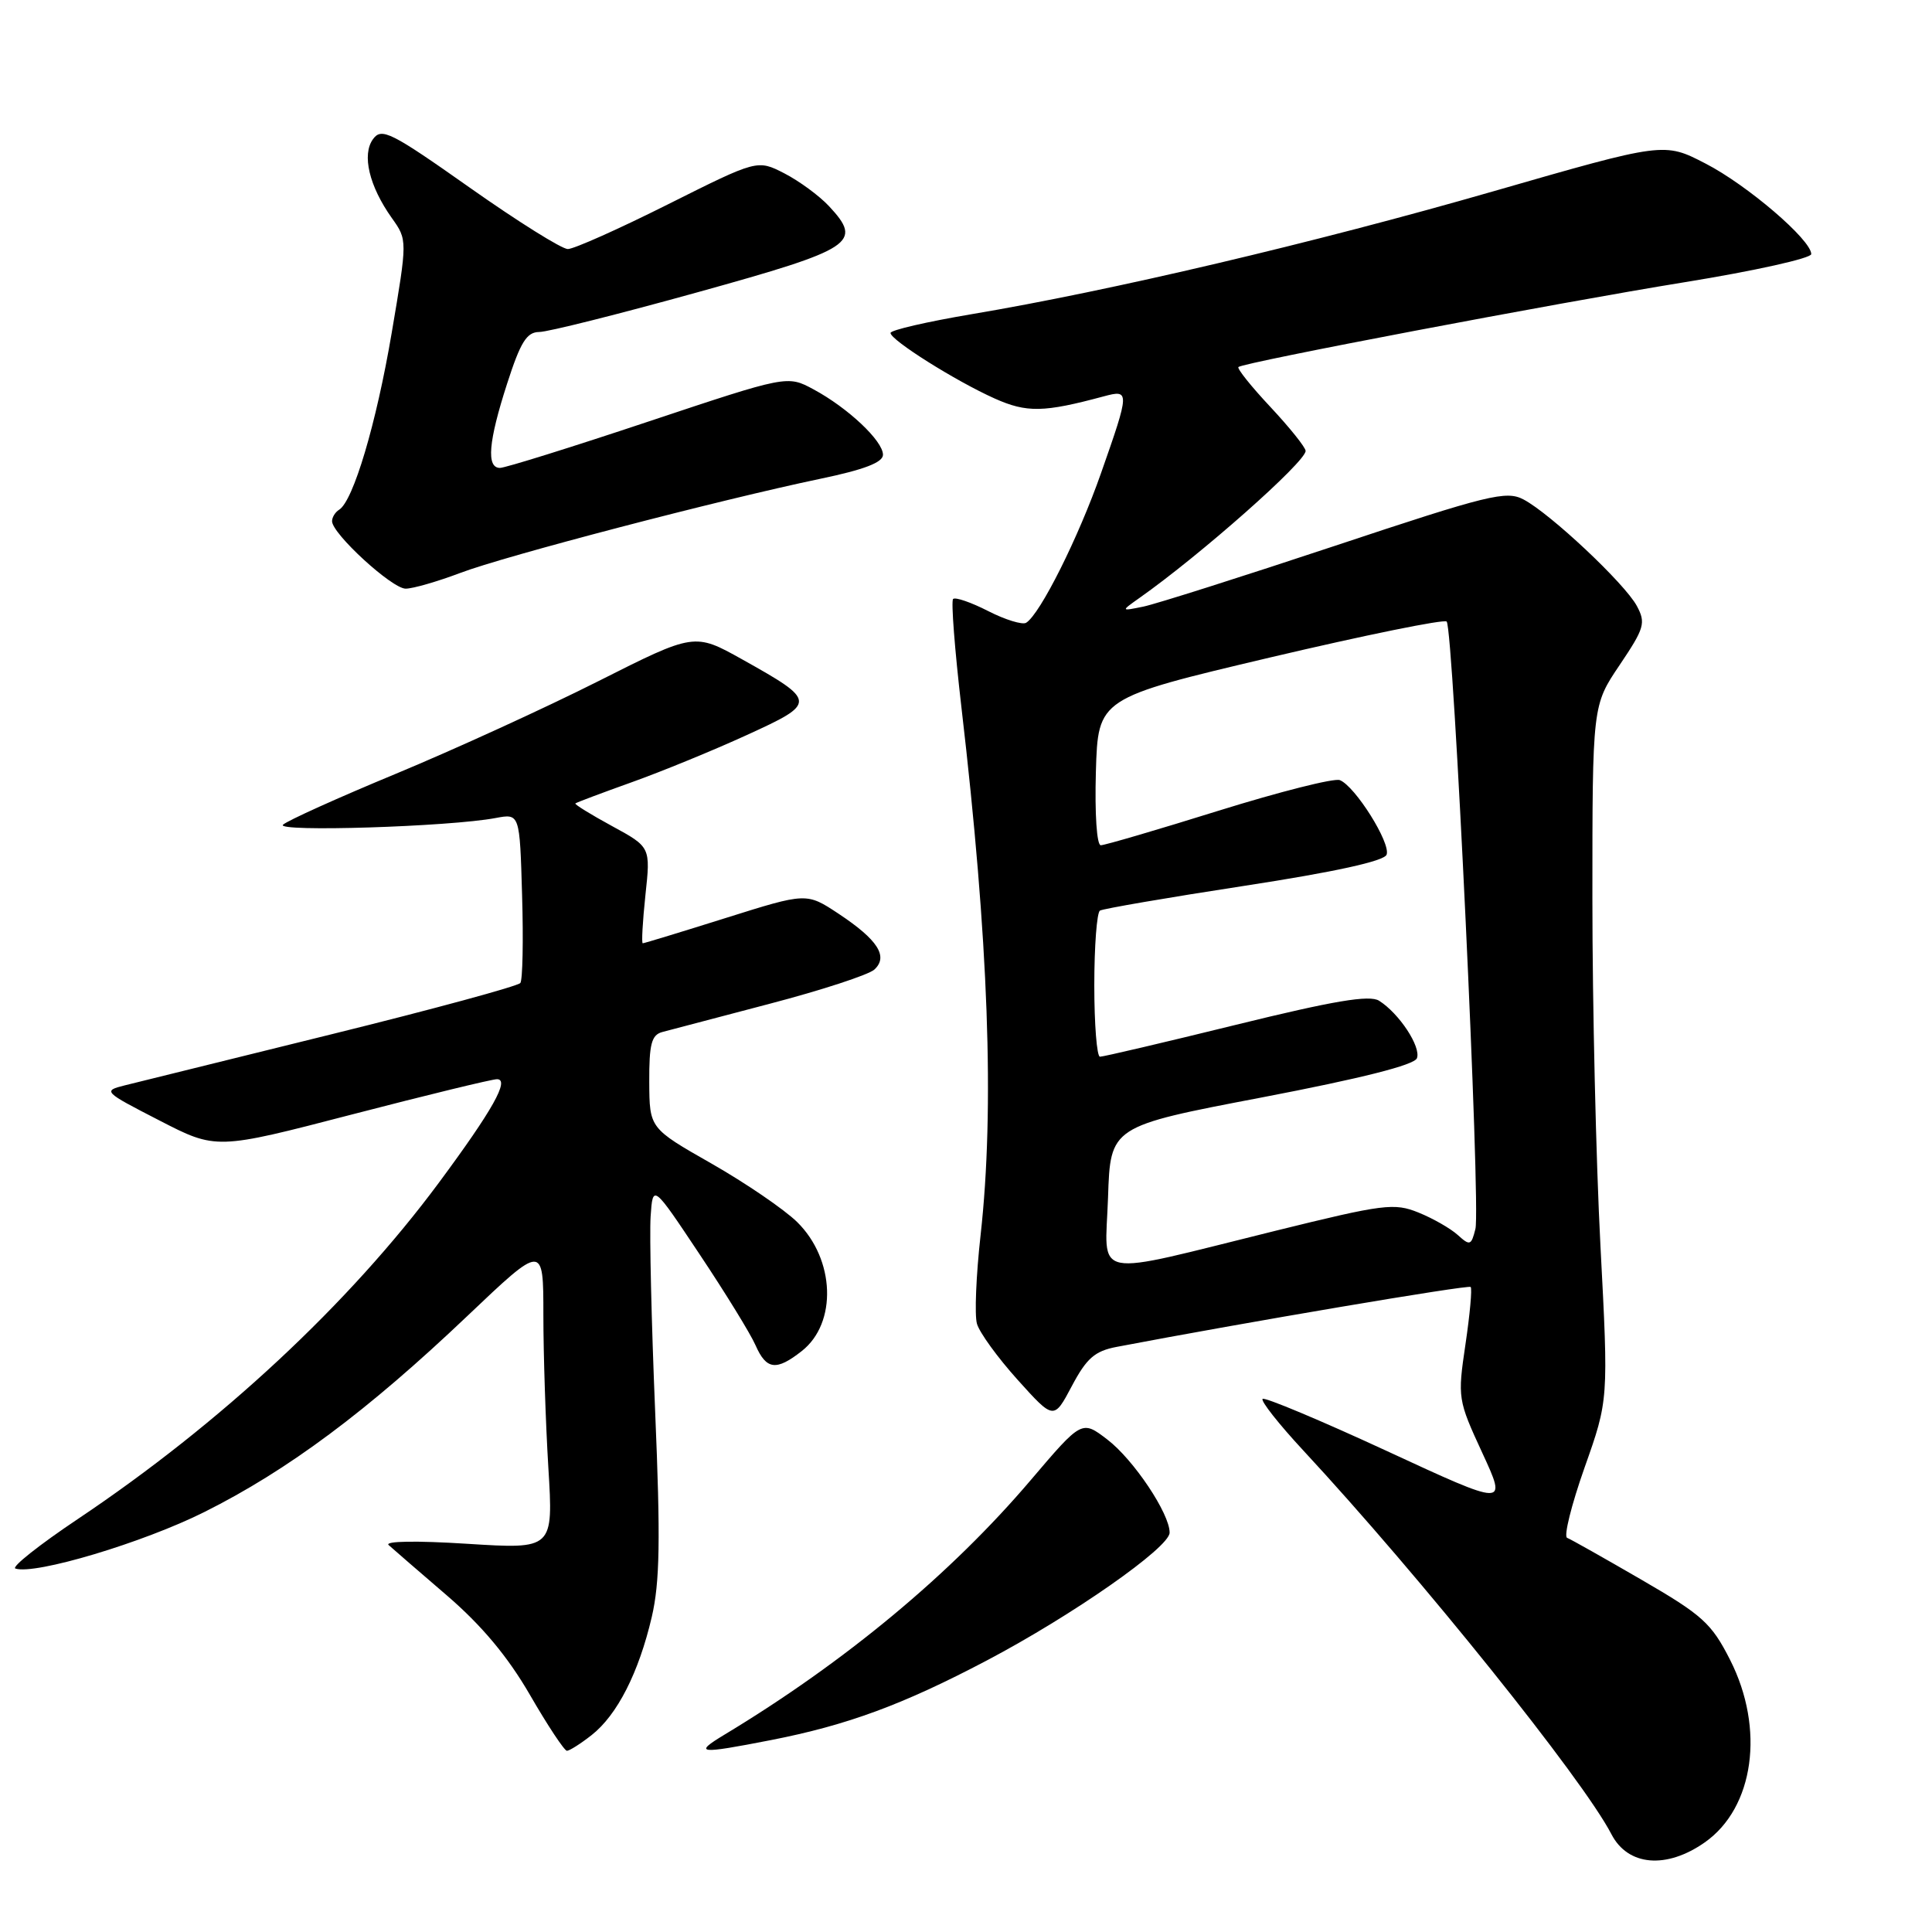<?xml version="1.0" encoding="UTF-8" standalone="no"?>
<!DOCTYPE svg PUBLIC "-//W3C//DTD SVG 1.1//EN" "http://www.w3.org/Graphics/SVG/1.1/DTD/svg11.dtd" >
<svg xmlns="http://www.w3.org/2000/svg" xmlns:xlink="http://www.w3.org/1999/xlink" version="1.1" viewBox="0 0 256 256">
 <g >
 <path fill="currentColor"
d=" M 225.90 244.12 C 232.43 239.53 233.88 229.07 229.25 219.95 C 226.78 215.08 225.59 214.01 217.50 209.32 C 212.55 206.45 208.12 203.95 207.65 203.77 C 207.18 203.58 208.22 199.40 209.96 194.47 C 213.14 185.50 213.14 185.50 212.07 165.12 C 211.48 153.90 211.00 133.20 211.00 119.10 C 211.00 93.47 211.00 93.47 214.61 88.12 C 217.90 83.23 218.10 82.55 216.89 80.29 C 215.30 77.33 205.43 68.05 201.87 66.18 C 199.59 64.98 197.24 65.55 176.93 72.31 C 164.59 76.41 153.15 80.04 151.50 80.38 C 148.50 80.99 148.50 80.99 150.97 79.24 C 159.05 73.55 173.00 61.21 173.00 59.75 C 173.00 59.29 170.91 56.68 168.35 53.94 C 165.79 51.21 163.88 48.82 164.10 48.63 C 164.82 48.02 206.10 40.17 223.25 37.39 C 232.46 35.90 240.00 34.22 240.00 33.67 C 240.00 31.78 231.51 24.51 225.99 21.67 C 220.50 18.83 220.50 18.83 197.80 25.37 C 174.12 32.19 147.09 38.55 128.75 41.63 C 122.84 42.63 118.00 43.74 118.00 44.12 C 118.00 45.06 126.63 50.49 131.79 52.80 C 136.06 54.71 138.30 54.66 146.25 52.52 C 149.71 51.59 149.71 51.83 145.90 62.67 C 142.91 71.21 137.83 81.37 135.97 82.52 C 135.48 82.82 133.21 82.13 130.94 80.97 C 128.67 79.81 126.58 79.09 126.29 79.37 C 126.01 79.66 126.51 86.10 127.39 93.69 C 131.00 124.59 131.81 146.82 129.93 163.69 C 129.34 168.97 129.12 174.24 129.45 175.40 C 129.77 176.55 132.20 179.90 134.84 182.83 C 139.64 188.16 139.64 188.16 142.03 183.65 C 143.98 179.97 145.07 179.02 147.96 178.47 C 164.94 175.23 194.55 170.22 194.87 170.53 C 195.08 170.75 194.77 174.17 194.18 178.14 C 193.13 185.24 193.17 185.50 196.41 192.51 C 199.71 199.65 199.71 199.65 183.75 192.26 C 174.97 188.20 167.57 185.10 167.30 185.36 C 167.03 185.63 169.45 188.70 172.68 192.18 C 188.24 208.95 209.74 235.74 213.52 243.04 C 215.70 247.26 220.80 247.70 225.90 244.12 Z  M 78.39 229.91 C 81.79 227.24 84.64 221.63 86.36 214.27 C 87.43 209.68 87.53 204.04 86.81 186.99 C 86.32 175.17 86.05 163.56 86.21 161.20 C 86.50 156.89 86.50 156.89 92.70 166.20 C 96.11 171.31 99.45 176.74 100.11 178.25 C 101.55 181.52 102.86 181.68 106.24 179.02 C 110.96 175.31 110.65 166.86 105.62 161.92 C 103.90 160.24 98.80 156.76 94.28 154.18 C 86.06 149.50 86.06 149.50 86.03 143.37 C 86.01 138.36 86.32 137.14 87.75 136.75 C 88.71 136.49 95.12 134.80 102.00 133.00 C 108.88 131.20 115.11 129.16 115.86 128.47 C 117.74 126.73 116.31 124.52 111.11 121.07 C 106.87 118.27 106.87 118.27 96.19 121.63 C 90.31 123.48 85.35 124.99 85.17 124.99 C 84.99 125.00 85.15 122.13 85.52 118.62 C 86.21 112.24 86.21 112.24 81.10 109.46 C 78.29 107.93 76.10 106.58 76.24 106.46 C 76.39 106.33 79.74 105.07 83.71 103.65 C 87.68 102.23 94.54 99.42 98.97 97.39 C 108.27 93.14 108.26 92.92 98.36 87.38 C 92.02 83.84 92.02 83.84 79.26 90.27 C 72.24 93.81 60.20 99.31 52.50 102.51 C 44.80 105.70 38.05 108.75 37.50 109.28 C 36.46 110.27 59.56 109.55 65.68 108.39 C 68.87 107.79 68.87 107.79 69.18 118.65 C 69.36 124.62 69.25 129.84 68.95 130.25 C 68.65 130.66 57.40 133.72 43.95 137.04 C 30.50 140.37 18.16 143.42 16.52 143.82 C 13.61 144.55 13.71 144.66 21.09 148.45 C 28.65 152.35 28.65 152.35 46.65 147.67 C 56.55 145.10 65.19 143.00 65.85 143.00 C 67.58 143.00 65.28 147.09 58.15 156.72 C 46.27 172.74 29.23 188.61 10.31 201.28 C 5.20 204.70 1.48 207.65 2.04 207.84 C 4.61 208.71 18.98 204.41 27.10 200.34 C 38.16 194.81 48.71 186.94 61.90 174.40 C 72.00 164.80 72.00 164.80 72.00 174.24 C 72.00 179.44 72.30 188.55 72.66 194.48 C 73.32 205.28 73.32 205.28 61.91 204.56 C 55.14 204.13 50.91 204.20 51.50 204.73 C 52.05 205.23 55.52 208.23 59.22 211.41 C 63.83 215.38 67.28 219.50 70.22 224.58 C 72.57 228.65 74.78 231.98 75.12 231.99 C 75.45 231.99 76.93 231.06 78.39 229.91 Z  M 102.16 230.57 C 112.28 228.59 119.63 225.88 130.74 220.03 C 142.08 214.06 154.96 205.06 154.98 203.09 C 155.01 200.59 150.20 193.39 146.72 190.74 C 143.35 188.16 143.35 188.16 136.57 196.13 C 126.02 208.54 111.99 220.21 96.00 229.85 C 91.83 232.37 92.53 232.45 102.16 230.57 Z  M 60.98 75.92 C 66.89 73.67 95.36 66.23 108.75 63.43 C 114.51 62.23 117.00 61.27 117.00 60.26 C 117.00 58.42 112.36 54.05 107.81 51.60 C 104.33 49.72 104.33 49.72 85.91 55.86 C 75.79 59.24 66.94 62.00 66.25 62.00 C 64.42 62.00 64.71 58.53 67.20 50.82 C 68.97 45.33 69.79 44.00 71.45 43.99 C 72.58 43.99 82.05 41.61 92.49 38.71 C 113.16 32.97 114.37 32.17 109.84 27.31 C 108.55 25.93 105.89 23.98 103.93 22.97 C 100.36 21.14 100.36 21.14 88.52 27.07 C 82.02 30.33 76.04 33.00 75.24 33.00 C 74.44 33.00 68.59 29.34 62.24 24.86 C 51.78 17.48 50.56 16.88 49.43 18.43 C 47.92 20.49 48.92 24.67 51.92 28.89 C 53.99 31.80 53.99 31.80 51.90 44.12 C 49.86 56.15 46.81 66.38 44.94 67.54 C 44.42 67.86 44.00 68.54 44.00 69.06 C 44.00 70.72 51.94 78.00 53.75 78.00 C 54.71 78.00 57.96 77.06 60.98 75.92 Z  M 146.82 158.67 C 147.13 149.25 147.13 149.25 167.18 145.42 C 180.39 142.89 187.40 141.12 187.75 140.22 C 188.32 138.72 185.40 134.28 182.73 132.60 C 181.47 131.81 176.75 132.60 163.78 135.79 C 154.27 138.13 146.16 140.03 145.75 140.02 C 145.34 140.01 145.00 135.75 145.00 130.56 C 145.00 125.37 145.34 120.91 145.75 120.66 C 146.16 120.41 154.76 118.93 164.87 117.38 C 176.86 115.54 183.41 114.10 183.73 113.25 C 184.32 111.74 179.55 104.15 177.53 103.37 C 176.77 103.08 169.55 104.91 161.48 107.42 C 153.41 109.94 146.38 112.00 145.86 112.00 C 145.33 112.00 145.05 107.85 145.21 102.25 C 145.50 92.51 145.50 92.51 168.29 87.12 C 180.82 84.17 191.35 82.02 191.69 82.36 C 192.58 83.24 196.22 160.00 195.50 162.84 C 194.95 165.04 194.77 165.10 193.17 163.65 C 192.21 162.78 189.87 161.44 187.96 160.67 C 184.75 159.37 183.37 159.54 169.07 163.07 C 144.13 169.23 146.45 169.69 146.82 158.67 Z "/>
</g>
</svg>